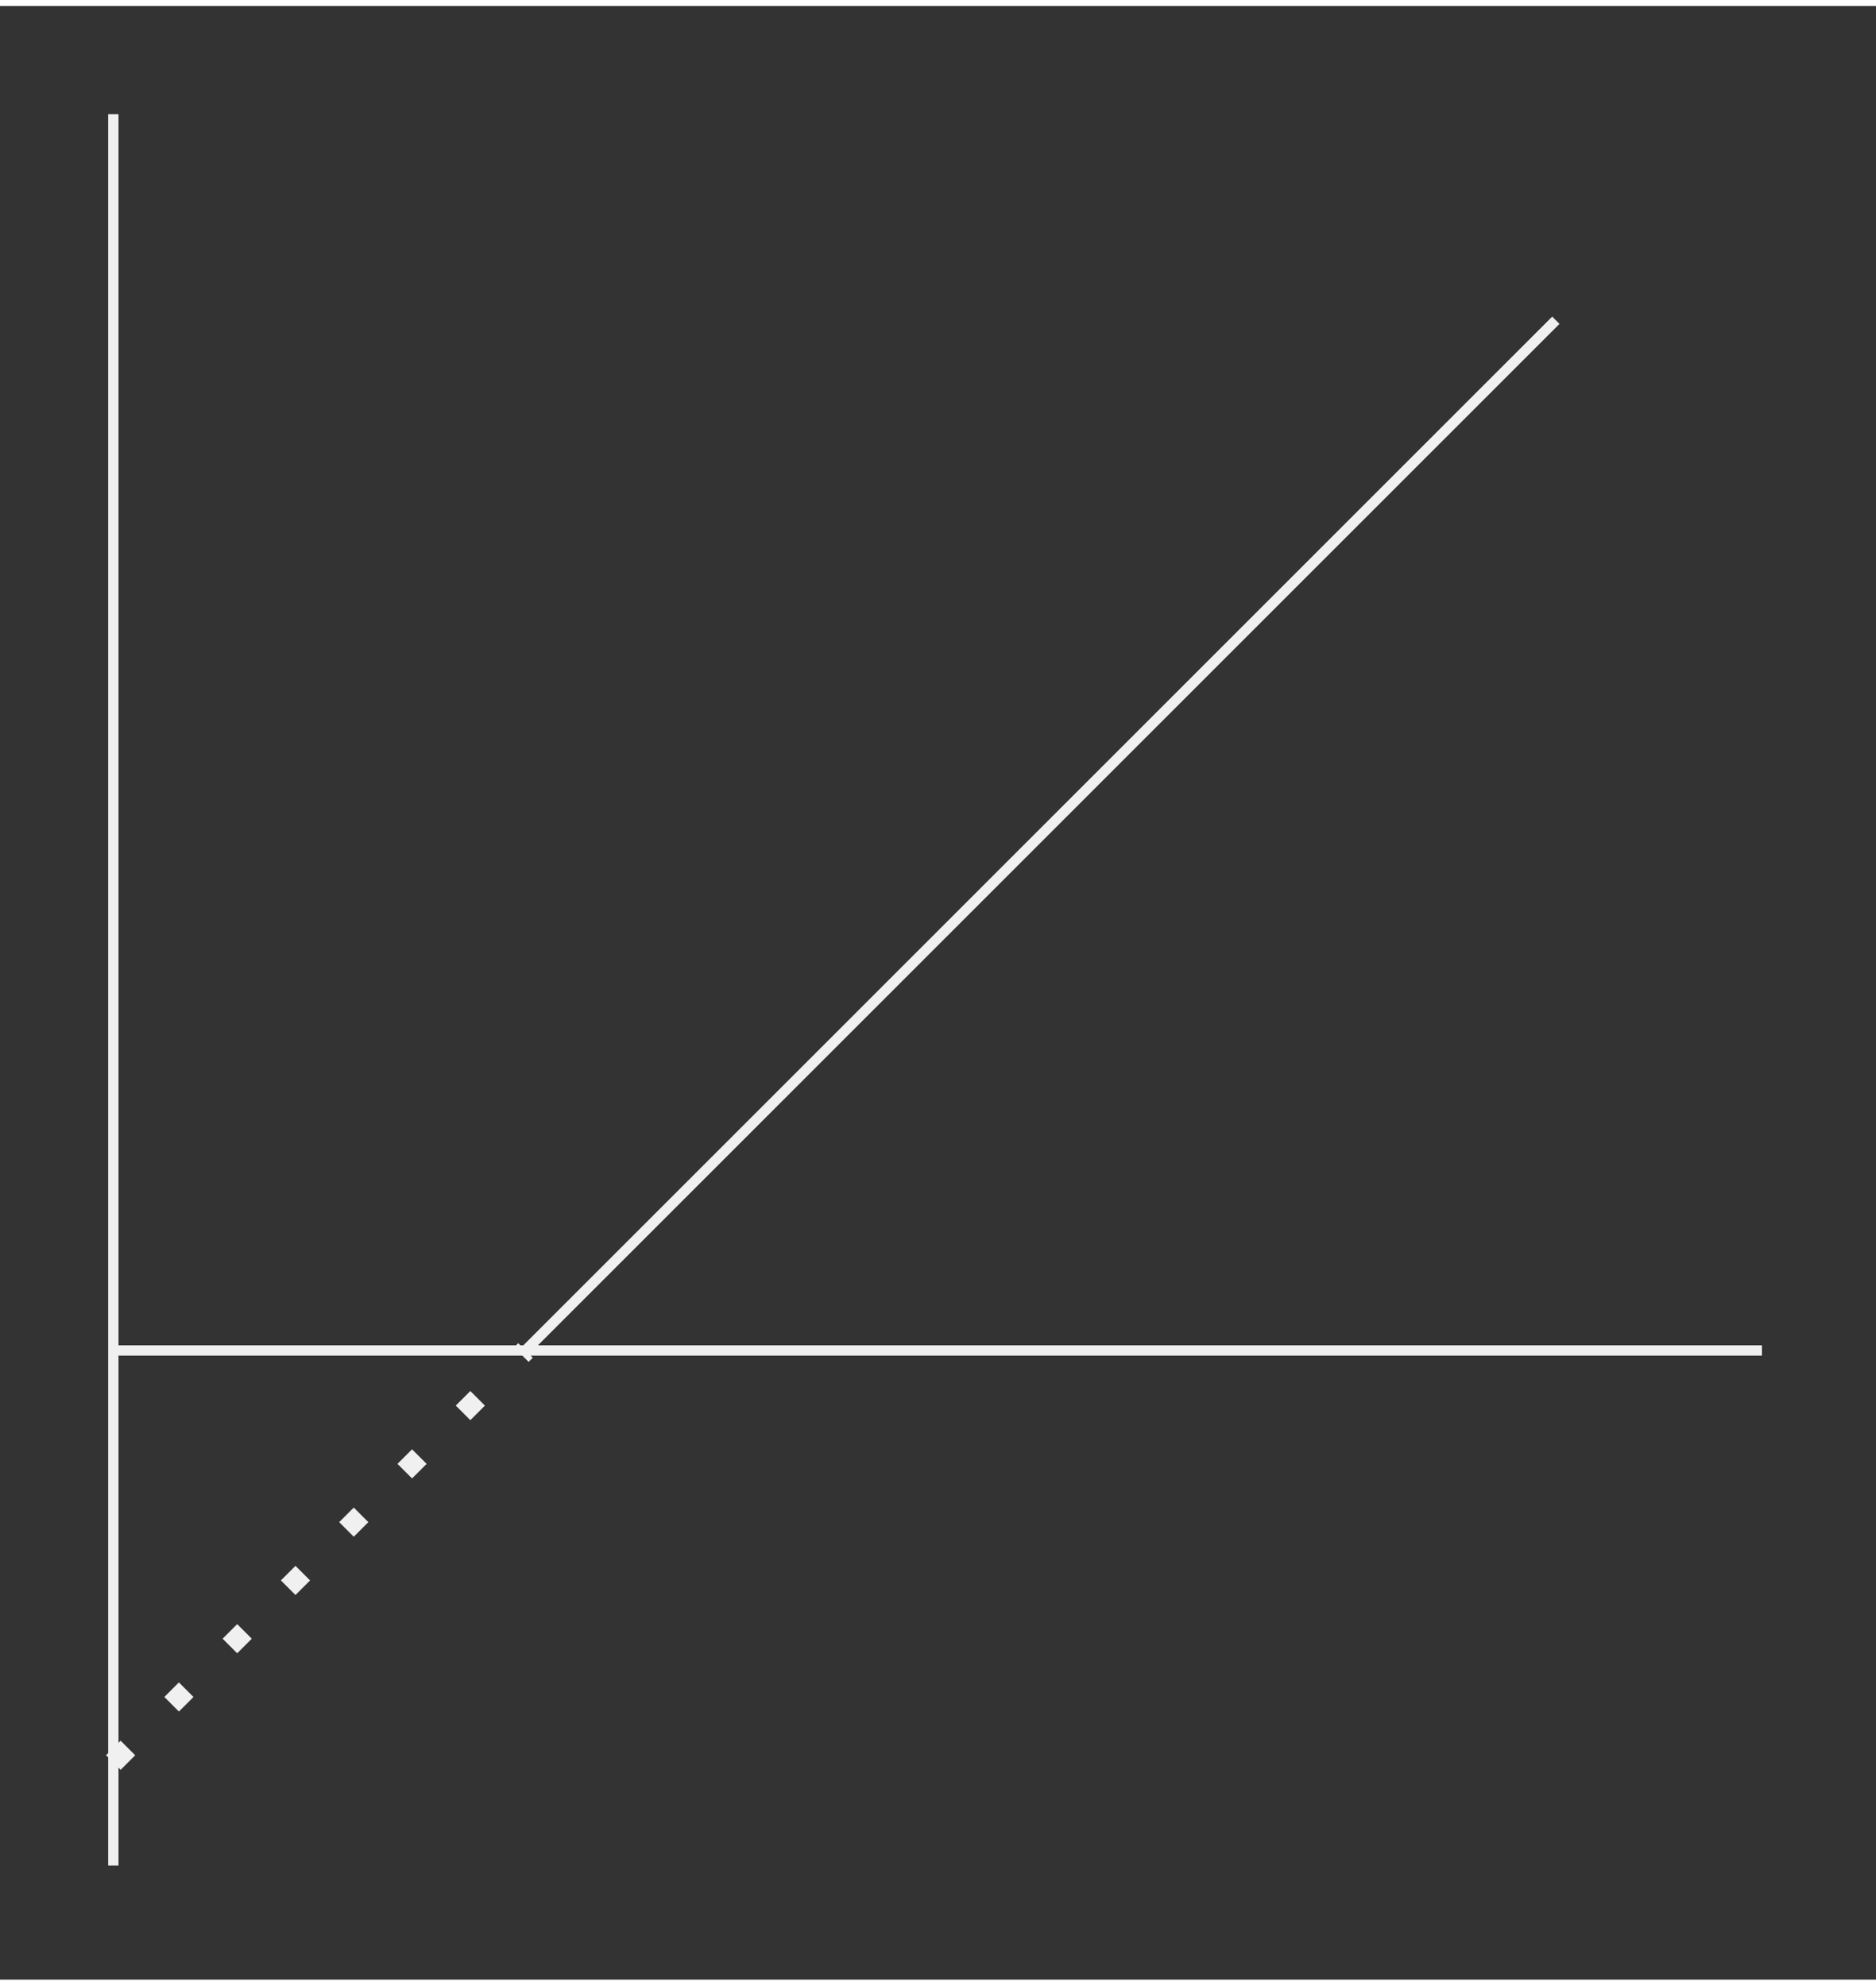 <svg xmlns="http://www.w3.org/2000/svg" version="1.1" height="171.571px" width="162.071px" viewBox="-10 -10 182.071 191.571" content="&lt;mxGraphModel dx=&quot;781&quot; dy=&quot;327&quot; grid=&quot;1&quot; gridSize=&quot;10&quot; guides=&quot;1&quot; tooltips=&quot;1&quot; connect=&quot;1&quot; arrows=&quot;1&quot; fold=&quot;1&quot; page=&quot;0&quot; pageScale=&quot;1&quot; pageWidth=&quot;827&quot; pageHeight=&quot;1169&quot; math=&quot;0&quot; shadow=&quot;0&quot;&gt;&lt;root&gt;&lt;mxCell id=&quot;0&quot;/&gt;&lt;mxCell id=&quot;1&quot; parent=&quot;0&quot;/&gt;&lt;mxCell id=&quot;2&quot; value=&quot;&quot; style=&quot;endArrow=none;html=1;&quot; edge=&quot;1&quot; parent=&quot;1&quot;&gt;&lt;mxGeometry width=&quot;50&quot; height=&quot;50&quot; relative=&quot;1&quot; as=&quot;geometry&quot;&gt;&lt;mxPoint y=&quot;170&quot; as=&quot;sourcePoint&quot;/&gt;&lt;mxPoint as=&quot;targetPoint&quot;/&gt;&lt;/mxGeometry&gt;&lt;/mxCell&gt;&lt;mxCell id=&quot;3&quot; value=&quot;&quot; style=&quot;endArrow=none;html=1;&quot; edge=&quot;1&quot; parent=&quot;1&quot;&gt;&lt;mxGeometry width=&quot;50&quot; height=&quot;50&quot; relative=&quot;1&quot; as=&quot;geometry&quot;&gt;&lt;mxPoint y=&quot;120&quot; as=&quot;sourcePoint&quot;/&gt;&lt;mxPoint x=&quot;160&quot; y=&quot;120&quot; as=&quot;targetPoint&quot;/&gt;&lt;/mxGeometry&gt;&lt;/mxCell&gt;&lt;mxCell id=&quot;4&quot; value=&quot;&quot; style=&quot;endArrow=none;html=1;&quot; edge=&quot;1&quot; parent=&quot;1&quot;&gt;&lt;mxGeometry width=&quot;50&quot; height=&quot;50&quot; relative=&quot;1&quot; as=&quot;geometry&quot;&gt;&lt;mxPoint x=&quot;40&quot; y=&quot;120&quot; as=&quot;sourcePoint&quot;/&gt;&lt;mxPoint x=&quot;140&quot; y=&quot;20&quot; as=&quot;targetPoint&quot;/&gt;&lt;/mxGeometry&gt;&lt;/mxCell&gt;&lt;mxCell id=&quot;5&quot; value=&quot;&quot; style=&quot;endArrow=none;dashed=1;html=1;dashPattern=1 3;strokeWidth=2;&quot; edge=&quot;1&quot; parent=&quot;1&quot;&gt;&lt;mxGeometry width=&quot;50&quot; height=&quot;50&quot; relative=&quot;1&quot; as=&quot;geometry&quot;&gt;&lt;mxPoint y=&quot;160&quot; as=&quot;sourcePoint&quot;/&gt;&lt;mxPoint x=&quot;40&quot; y=&quot;120&quot; as=&quot;targetPoint&quot;/&gt;&lt;/mxGeometry&gt;&lt;/mxCell&gt;&lt;/root&gt;&lt;/mxGraphModel&gt;"><rect x="-10" y="-10" width="182.071" height="191.571" fill="#333333" stroke="none"/><style type="text/css"></style><path d="M 1 170.5 L 1 0.5" fill="none" stroke="#f0f0f0" stroke-miterlimit="10" pointer-events="none"/><path d="M 1 120.5 L 161 120.5" fill="none" stroke="#f0f0f0" stroke-miterlimit="10" pointer-events="none"/><path d="M 41 120.5 L 141 20.5" fill="none" stroke="#f0f0f0" stroke-miterlimit="10" pointer-events="none"/><path d="M 1 160.5 L 41 120.5" fill="none" stroke="#f0f0f0" stroke-width="2" stroke-miterlimit="10" stroke-dasharray="2 6" pointer-events="none"/></svg>